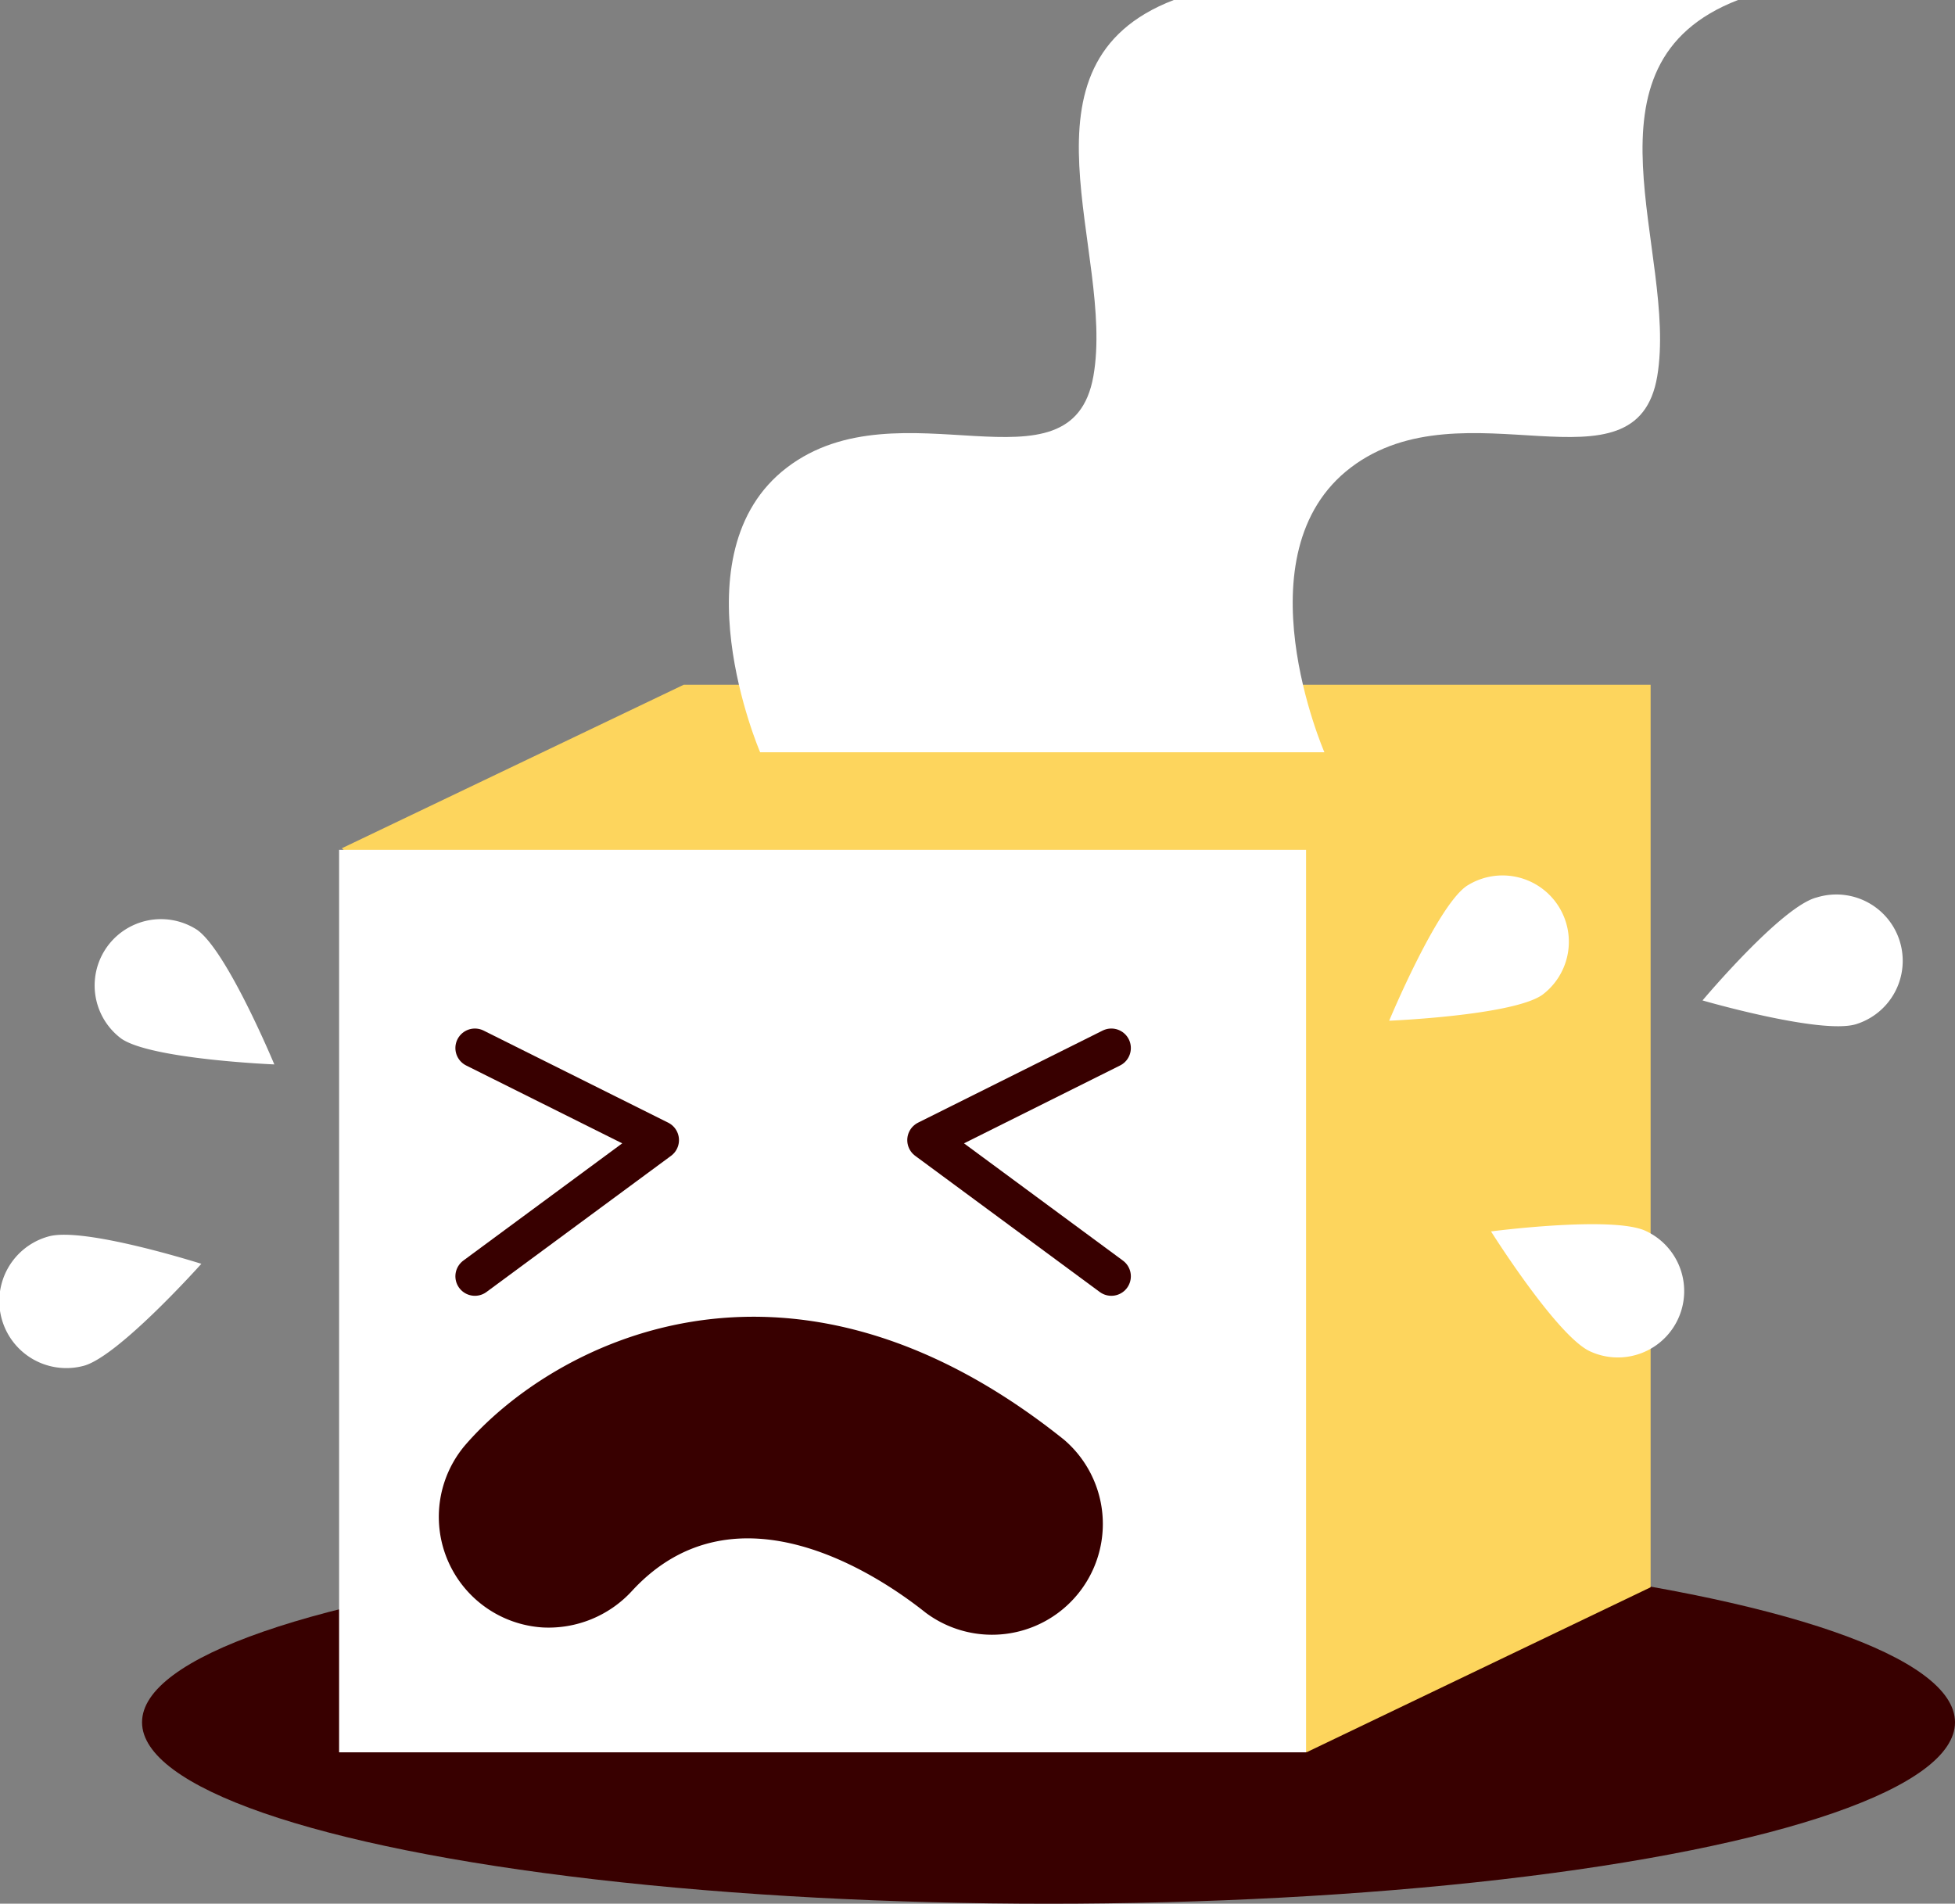 <svg xmlns="http://www.w3.org/2000/svg" viewBox="0 0 50.1 48.79"><rect x="0" y="0" width="50.1" height="48.79" fill="#808080" stroke="none"/><defs><style>.cls-1{fill:#380000;}.cls-2{fill:#fdd55d;}.cls-3{fill:#fff;}.cls-4{fill:none;stroke:#380000;stroke-linecap:round;stroke-linejoin:round;}</style></defs><title>salvetes</title><g id="Layer_2" data-name="Layer 2"><g id="popup"><ellipse class="cls-1" cx="26.87" cy="44.14" rx="23.23" ry="4.65"/><polygon class="cls-2" points="42.3 17.55 17.52 17.55 8.76 21.74 33.48 44.91 42.3 40.68 42.3 17.55"/><rect class="cls-3" x="8.69" y="21.78" width="24.78" height="23.13"/><path class="cls-3" d="M19.48,19.28s-2.2-5.1.69-7.3,7.29.83,7.85-2.34-2.21-8,2.06-9.64H44.54C40.27,1.65,43,6.47,42.47,9.64s-4.95.14-7.85,2.34-.68,7.3-.68,7.3H19.75"/><polyline class="cls-4" points="12.17 26.86 16.9 29.22 12.17 32.71"/><polyline class="cls-4" points="28.48 26.86 23.75 29.22 28.48 32.71"/><path class="cls-1" d="M13.91,41.71a2.84,2.84,0,0,1-2-4.66c2.19-2.55,8.22-5.87,15.36-.15a2.84,2.84,0,0,1-3.55,4.43c-1.09-.87-4.84-3.48-7.53-.55A2.9,2.9,0,0,1,13.91,41.71Z"/><path class="cls-3" d="M37.58,22.71a1.7,1.7,0,0,1,1.94,2.79c-.77.53-3.92.66-3.92.66S36.81,23.25,37.58,22.71Z"/><path class="cls-3" d="M42.18,31.55a1.7,1.7,0,1,1-1.44,3.08c-.85-.4-2.53-3.07-2.53-3.07S41.34,31.15,42.18,31.55Z"/><path class="cls-3" d="M46.56,23a1.7,1.7,0,1,1,1,3.25c-.9.27-3.93-.61-3.93-.61S45.66,23.22,46.56,23Z"/><path class="cls-3" d="M5.05,23.83a1.7,1.7,0,0,0-1.94,2.79c.77.53,3.92.66,3.92.66S5.82,24.37,5.05,23.83Z"/><path class="cls-3" d="M1.24,31.69A1.7,1.7,0,1,0,2.16,35c.9-.26,3-2.61,3-2.61S2.14,31.43,1.24,31.69Z"/></g></g></svg>